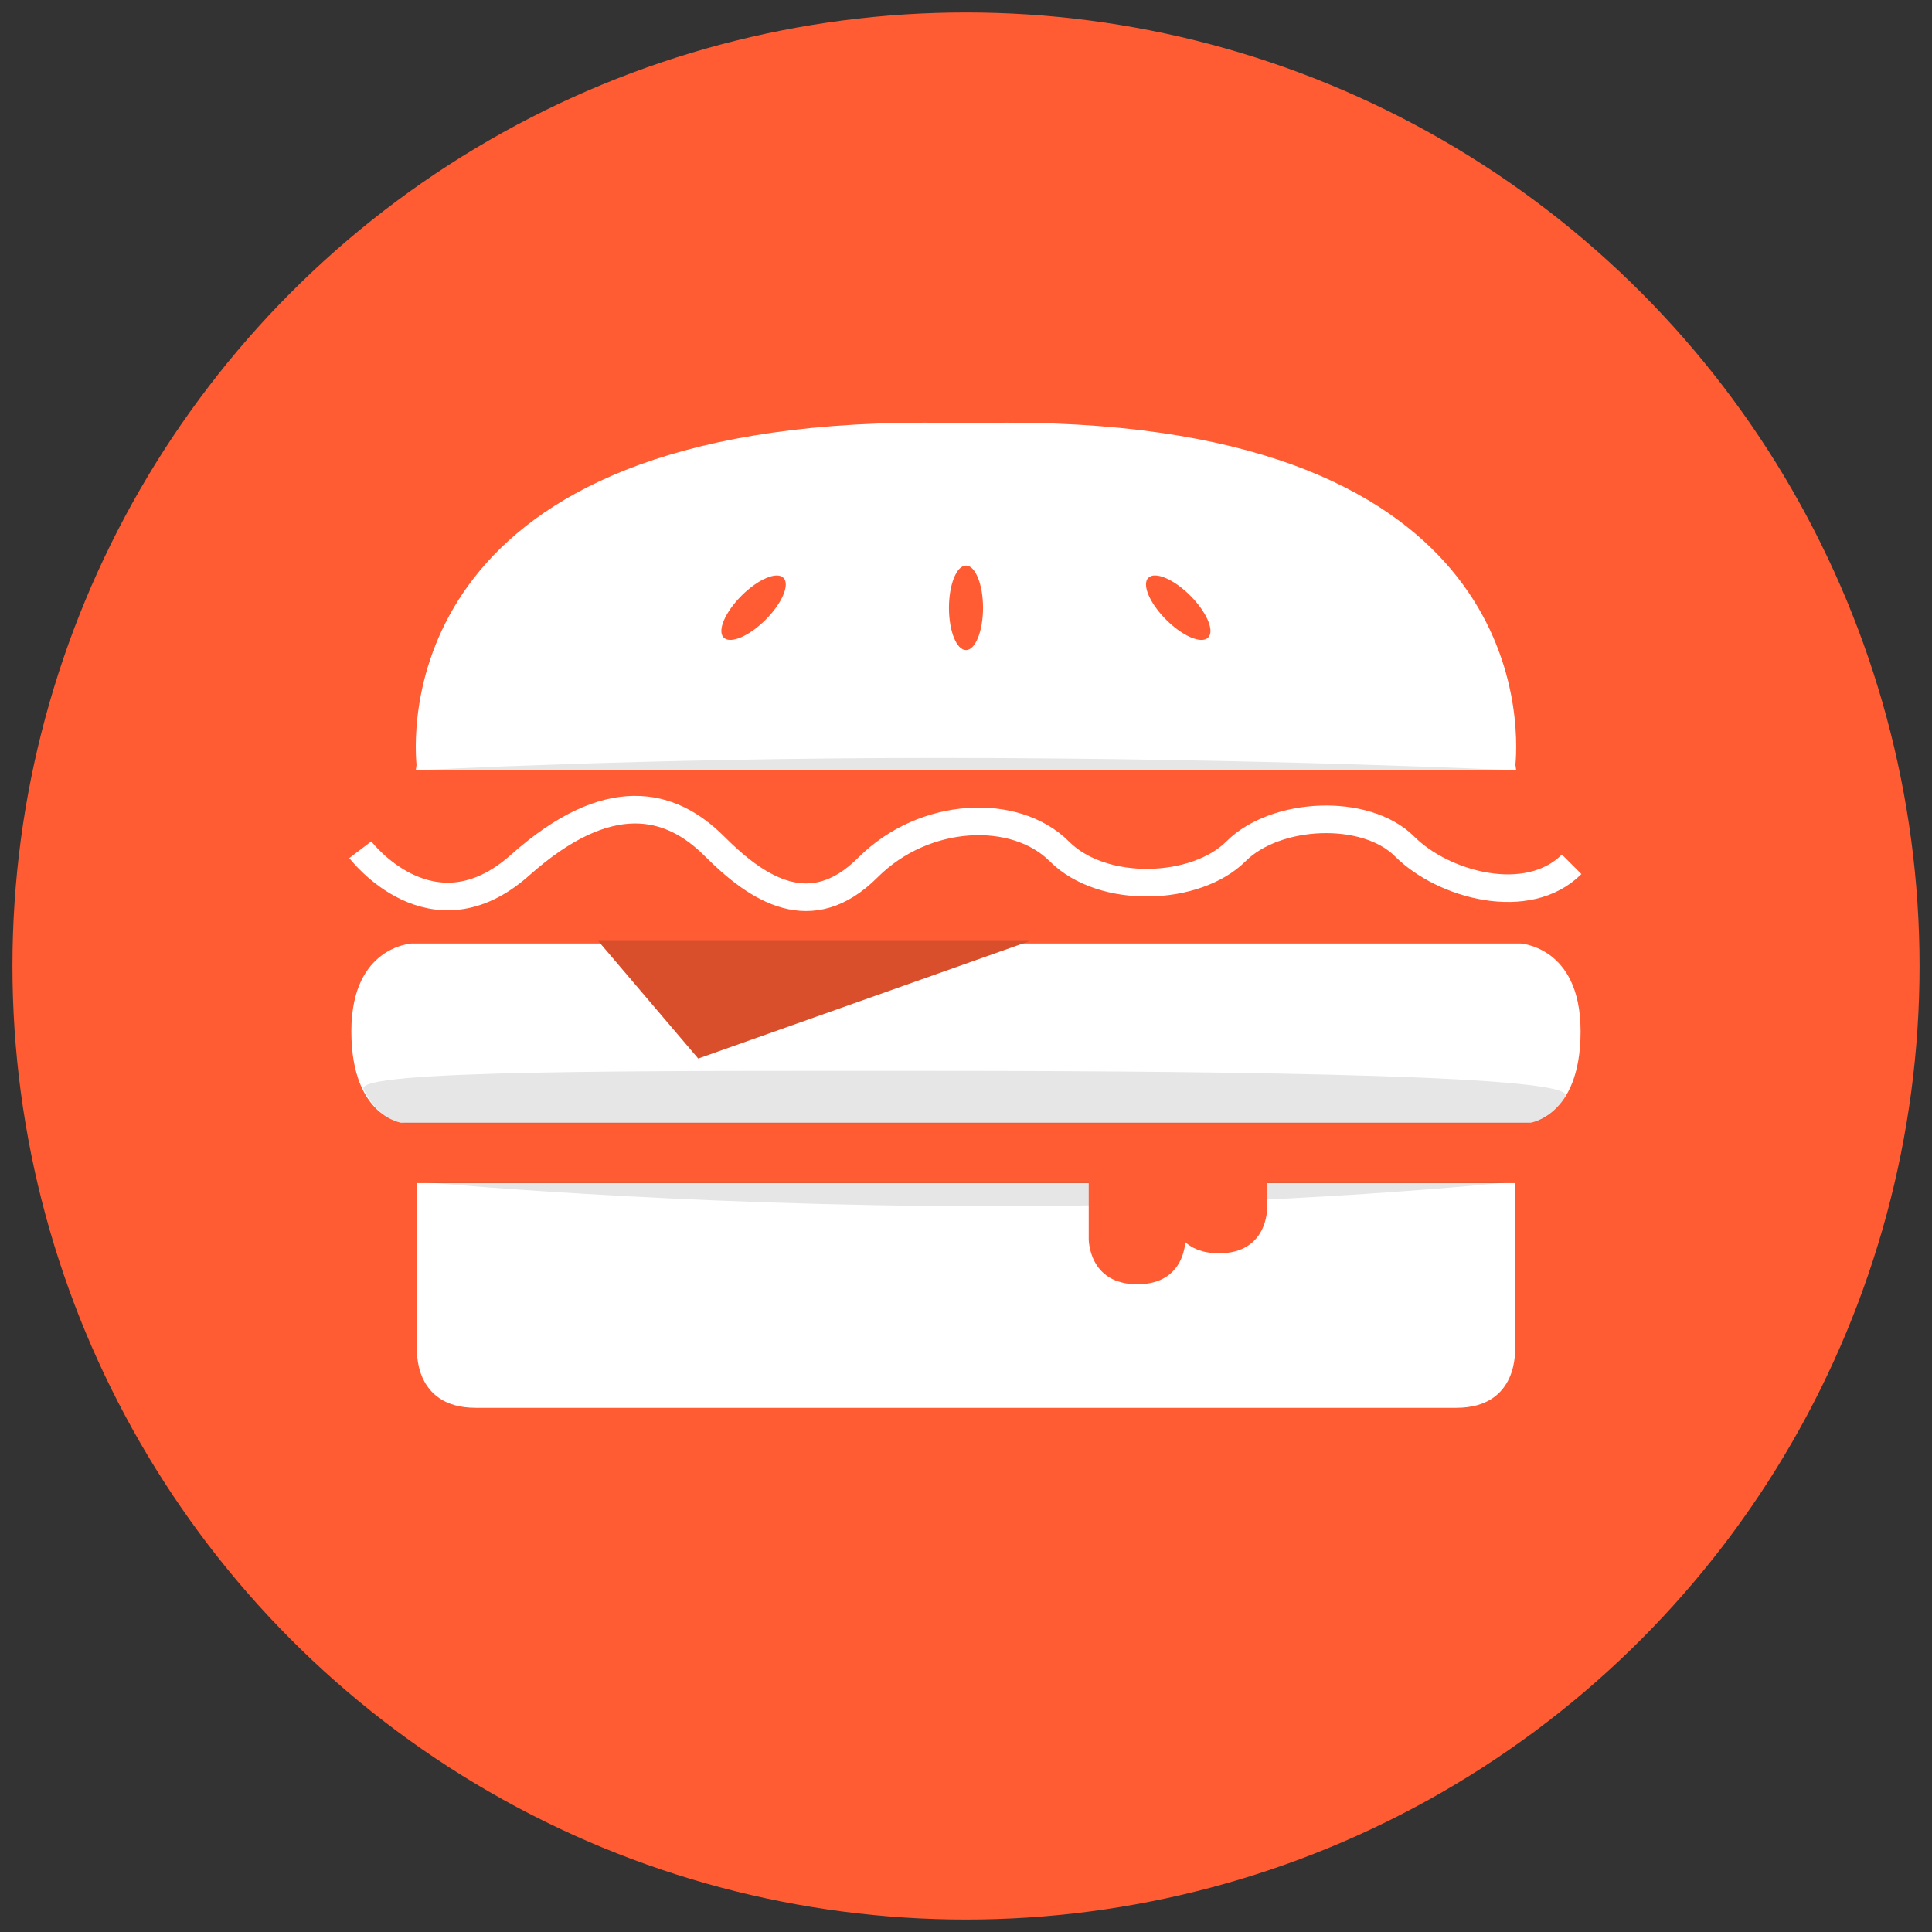 <?xml version="1.0" encoding="utf-8"?>
<!-- Generator: Adobe Illustrator 15.0.0, SVG Export Plug-In . SVG Version: 6.00 Build 0)  -->
<!DOCTYPE svg PUBLIC "-//W3C//DTD SVG 1.1//EN" "http://www.w3.org/Graphics/SVG/1.1/DTD/svg11.dtd">
<svg version="1.1" id="Layer_1" xmlns="http://www.w3.org/2000/svg" xmlns:xlink="http://www.w3.org/1999/xlink" x="0px" y="0px"
	 width="140px" height="140px" viewBox="0 0 140 140" enable-background="new 0 0 140 140" xml:space="preserve">
<rect x="0" y="0" width="140" height="140" fill="#333333" stroke="none"/>
<path stroke="#FF5C33" stroke-miterlimit="10" d="M-488.564,67.382"/>
<g>
	<circle fill="#FF5C33" cx="70" cy="70" r="69.098"/>
	<path fill="#FFFFFF" stroke="#FF5C33" stroke-miterlimit="10" d="M110.203,67.867H90.609H49.388H29.794c0,0-4.834,0.251-4.834,6.87
		c0,6.613,4.07,7.12,4.07,7.12h20.357h41.221h20.355c0,0,4.072-0.507,4.072-7.12C115.037,68.118,110.203,67.867,110.203,67.867z"/>
	<path opacity="0.1" d="M26.345,78.933c1.254,2.523,3.095,2.456,3.095,2.456h20.155h40.809h20.152c0,0,1.646,0.159,2.867-1.96
		c0.844-1.461-22.434-1.824-45.423-1.83C46.333,77.593,25.638,77.51,26.345,78.933z"/>
	<path fill="#FFFFFF" d="M109.779,97.692V85.731H85.357H54.641H30.22v11.961c0,0-0.334,4.324,4.246,4.324c1.851,0,10.512,0,20.175,0
		c14.263,0,30.716,0,30.716,0c9.666,0,18.324,0,20.174,0C110.111,102.017,109.779,97.692,109.779,97.692z"/>
	<path fill="#FFFFFF" d="M73.002,30.629c-1.029,0-2.02,0.027-3.002,0.059c-0.984-0.032-1.974-0.059-3.006-0.059
		c-37.634,0-37.09,21.646-36.811,24.796c-0.037,0.248-0.053,0.395-0.053,0.395h0.094h79.549h0.096c0,0-0.016-0.146-0.055-0.395
		C110.096,52.275,110.639,30.629,73.002,30.629z"/>
	<path fill="none" stroke="#FFFFFF" stroke-width="2" stroke-miterlimit="10" d="M26.11,61.574c0,0,5.17,6.815,11.575,1.118
		c6.404-5.701,10.898-4.557,14.072-1.383c3.172,3.172,7.02,5.67,11.131,1.558c4.113-4.114,10.698-4.349,13.87-1.177
		c3.168,3.175,9.926,2.881,12.807,0c2.879-2.875,9.4-3.172,12.219-0.352c2.824,2.82,8.934,4.465,12.104,1.293"/>
	<g>
		<path fill="#FF5C33" d="M70,47.108c-0.683,0-1.235-1.371-1.235-3.062c0-1.693,0.553-3.063,1.235-3.063
			c0.679,0,1.235,1.372,1.235,3.063C71.232,45.737,70.678,47.108,70,47.108z"/>
		
			<ellipse transform="matrix(-0.707 0.707 -0.707 -0.707 124.346 36.577)" fill="#FF5C33" cx="54.596" cy="44.045" rx="3.062" ry="1.234"/>
		
			<ellipse transform="matrix(0.707 0.707 -0.707 0.707 56.142 -47.481)" fill="#FF5C33" cx="85.399" cy="44.045" rx="3.064" ry="1.236"/>
	</g>
	<polygon fill="#FF5C33" points="43.345,68.18 50.597,76.704 74.645,68.18 	"/>
	<path opacity="0.1" d="M109.779,85.62h-19.6H49.371H30.218c0,0,18.566,1.784,41.555,1.79
		C93.441,87.416,109.779,85.62,109.779,85.62z"/>
	<path opacity="0.1" d="M30.219,55.819h19.599h40.809h19.152c0,0-18.566-0.889-41.555-0.895
		C46.556,54.919,30.219,55.819,30.219,55.819z"/>
	<path fill="#FF5C33" d="M84.809,84.209v3.325c0,0-0.031,3.286,3.521,3.286s3.49-3.271,3.49-3.271v-3.34H84.809z"/>
	<path fill="#FF5C33" d="M78.893,84.924v4.855c0,0-0.031,3.285,3.521,3.285c3.555,0,3.488-3.271,3.488-3.271v-4.869H78.893z"/>
	<polygon opacity="0.15" points="43.345,68.18 50.597,76.704 74.645,68.18 	"/>
</g>
</svg>
